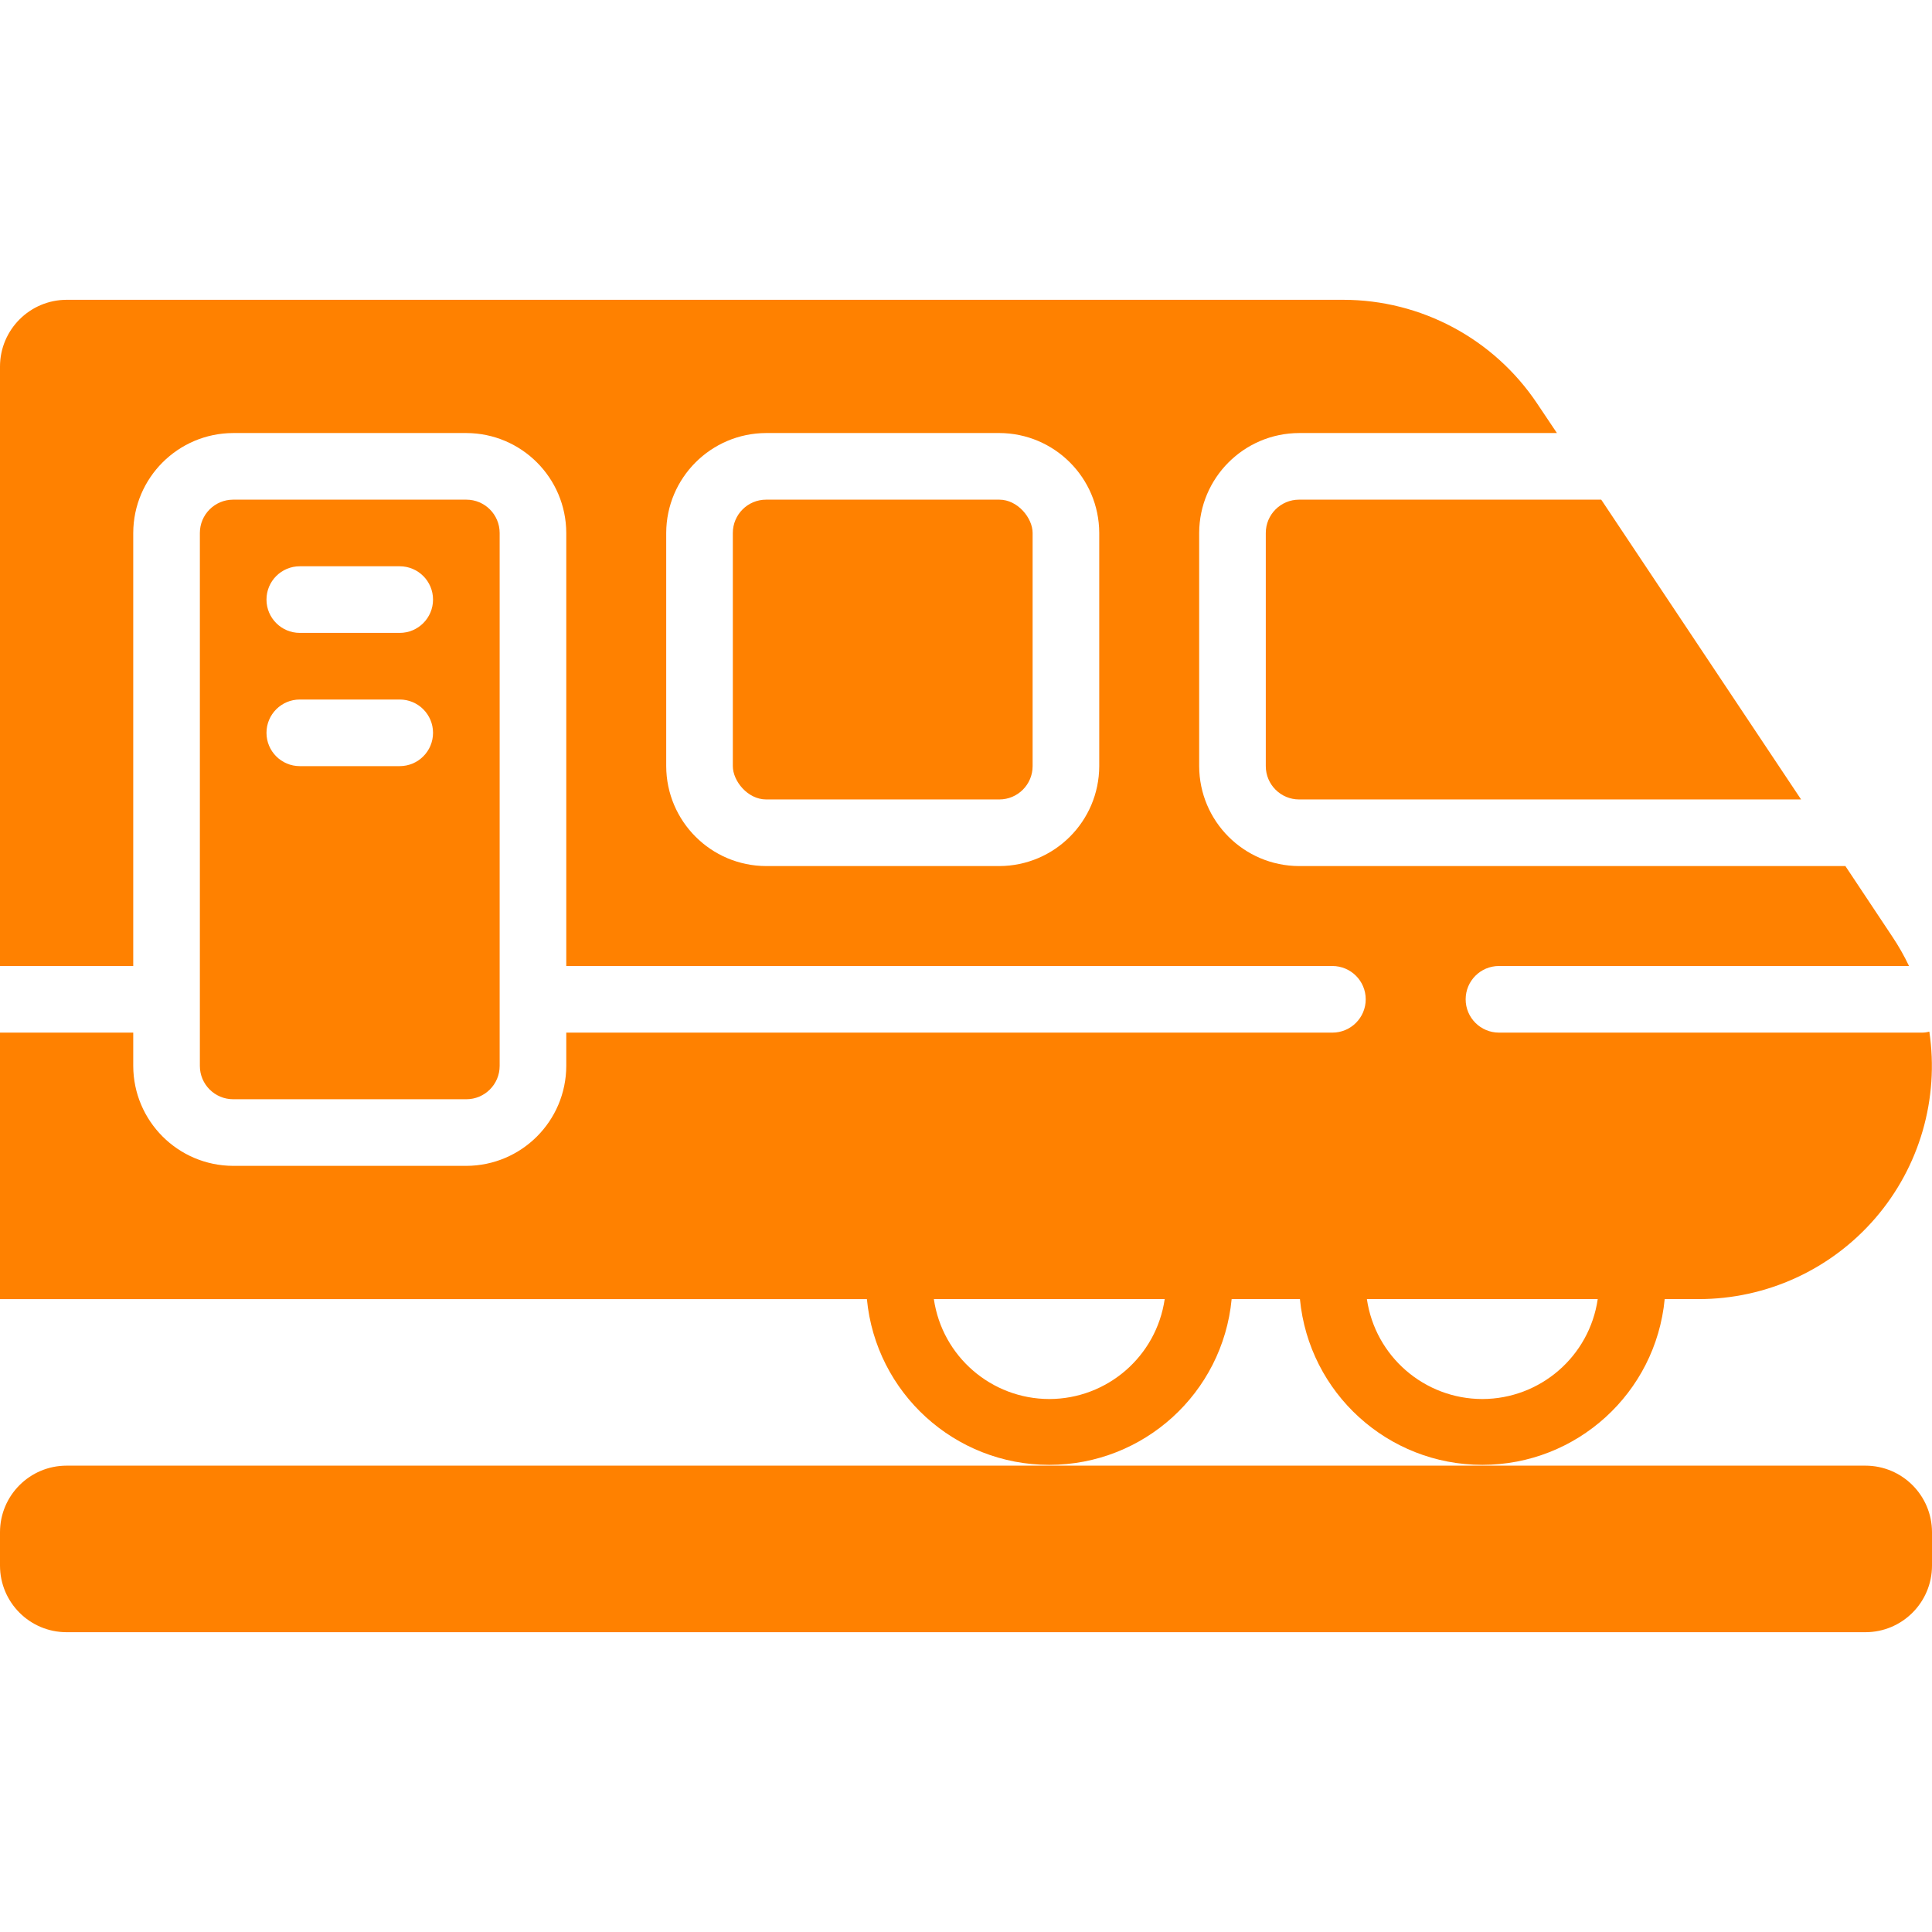<?xml version="1.0"?>
<svg xmlns="http://www.w3.org/2000/svg" xmlns:xlink="http://www.w3.org/1999/xlink" xmlns:svgjs="http://svgjs.com/svgjs" version="1.1" width="512" height="512" x="0" y="0" viewBox="0 0 58 40" style="enable-background:new 0 0 512 512" xml:space="preserve"><g><g xmlns="http://www.w3.org/2000/svg" id="Page-1" fill="none" fill-rule="evenodd"><g id="020---Train" fill="rgb(0,0,0)" fill-rule="nonzero"><path id="Shape" d="m56 35h-54c-1.105 0-2 .895-2 2v1c0 1.105.895 2 2 2h54c1.105 0 2-.895 2-2v-1c0-1.105-.895-2-2-2z" fill="#ff8100" data-original="#000000" style=""/><path id="Shape" d="m14 24c.552 0 1-.448 1-1v-16c0-.552-.448-1-1-1h-7c-.552 0-1 .448-1 1v16c0 .552.448 1 1 1zm-5-16h3c.552 0 1 .448 1 1s-.448 1-1 1h-3c-.552 0-1-.448-1-1s.448-1 1-1zm0 4h3c.552 0 1 .448 1 1s-.448 1-1 1h-3c-.552 0-1-.448-1-1s.448-1 1-1z" fill="#ff8100" data-original="#000000" style=""/><rect id="Rectangle-path" height="9" rx="1" width="9" x="22" y="6" fill="#ff8100" data-original="#000000" style=""/><path id="Shape" d="m38 7v7c0 .552.448 1 1 1h15.07l-6-9h-9.07c-.552 0-1 .448-1 1z" fill="#ff8100" data-original="#000000" style=""/><path id="Shape" d="m36.975 30h2.05c.27 2.822 2.64 4.976 5.475 4.976s5.205-2.154 5.475-4.976h1.015c2.037.002 3.974-.884 5.306-2.427s1.924-3.588 1.624-5.603c-.072.02-.146.031-.22.03h-12.7c-.552 0-1-.448-1-1s.448-1 1-1h12.31c-.145-.305-.312-.599-.5-.88l-1.41-2.12h-16.4c-1.655-.005-2.995-1.345-3-3v-7c.005-1.655 1.345-2.995 3-3h7.74l-.59-.88c-1.3-1.949-3.487-3.12-5.83-3.12h-38.32c-1.103.003-1.997.897-2 2v18h4v-13c.005-1.655 1.345-2.995 3-3h7c1.655.005 2.995 1.345 3 3v13h23c.552 0 1 .448 1 1s-.448 1-1 1h-23v1c-.005 1.655-1.345 2.995-3 3h-7c-1.655-.005-2.995-1.345-3-3v-1h-4v8h26.025c.27 2.822 2.64 4.976 5.475 4.976s5.205-2.154 5.475-4.976zm-3.975-16c-.005 1.655-1.345 2.995-3 3h-7c-1.655-.005-2.995-1.345-3-3v-7c.005-1.655 1.345-2.995 3-3h7c1.655.005 2.995 1.345 3 3zm11.5 19c-1.739-.003-3.214-1.279-3.465-3h6.93c-.251 1.721-1.726 2.997-3.465 3zm-13 0c-1.739-.003-3.214-1.279-3.465-3h6.93c-.251 1.721-1.726 2.997-3.465 3z" fill="#ff8100" data-original="#000000" style=""/></g></g></g></svg>
